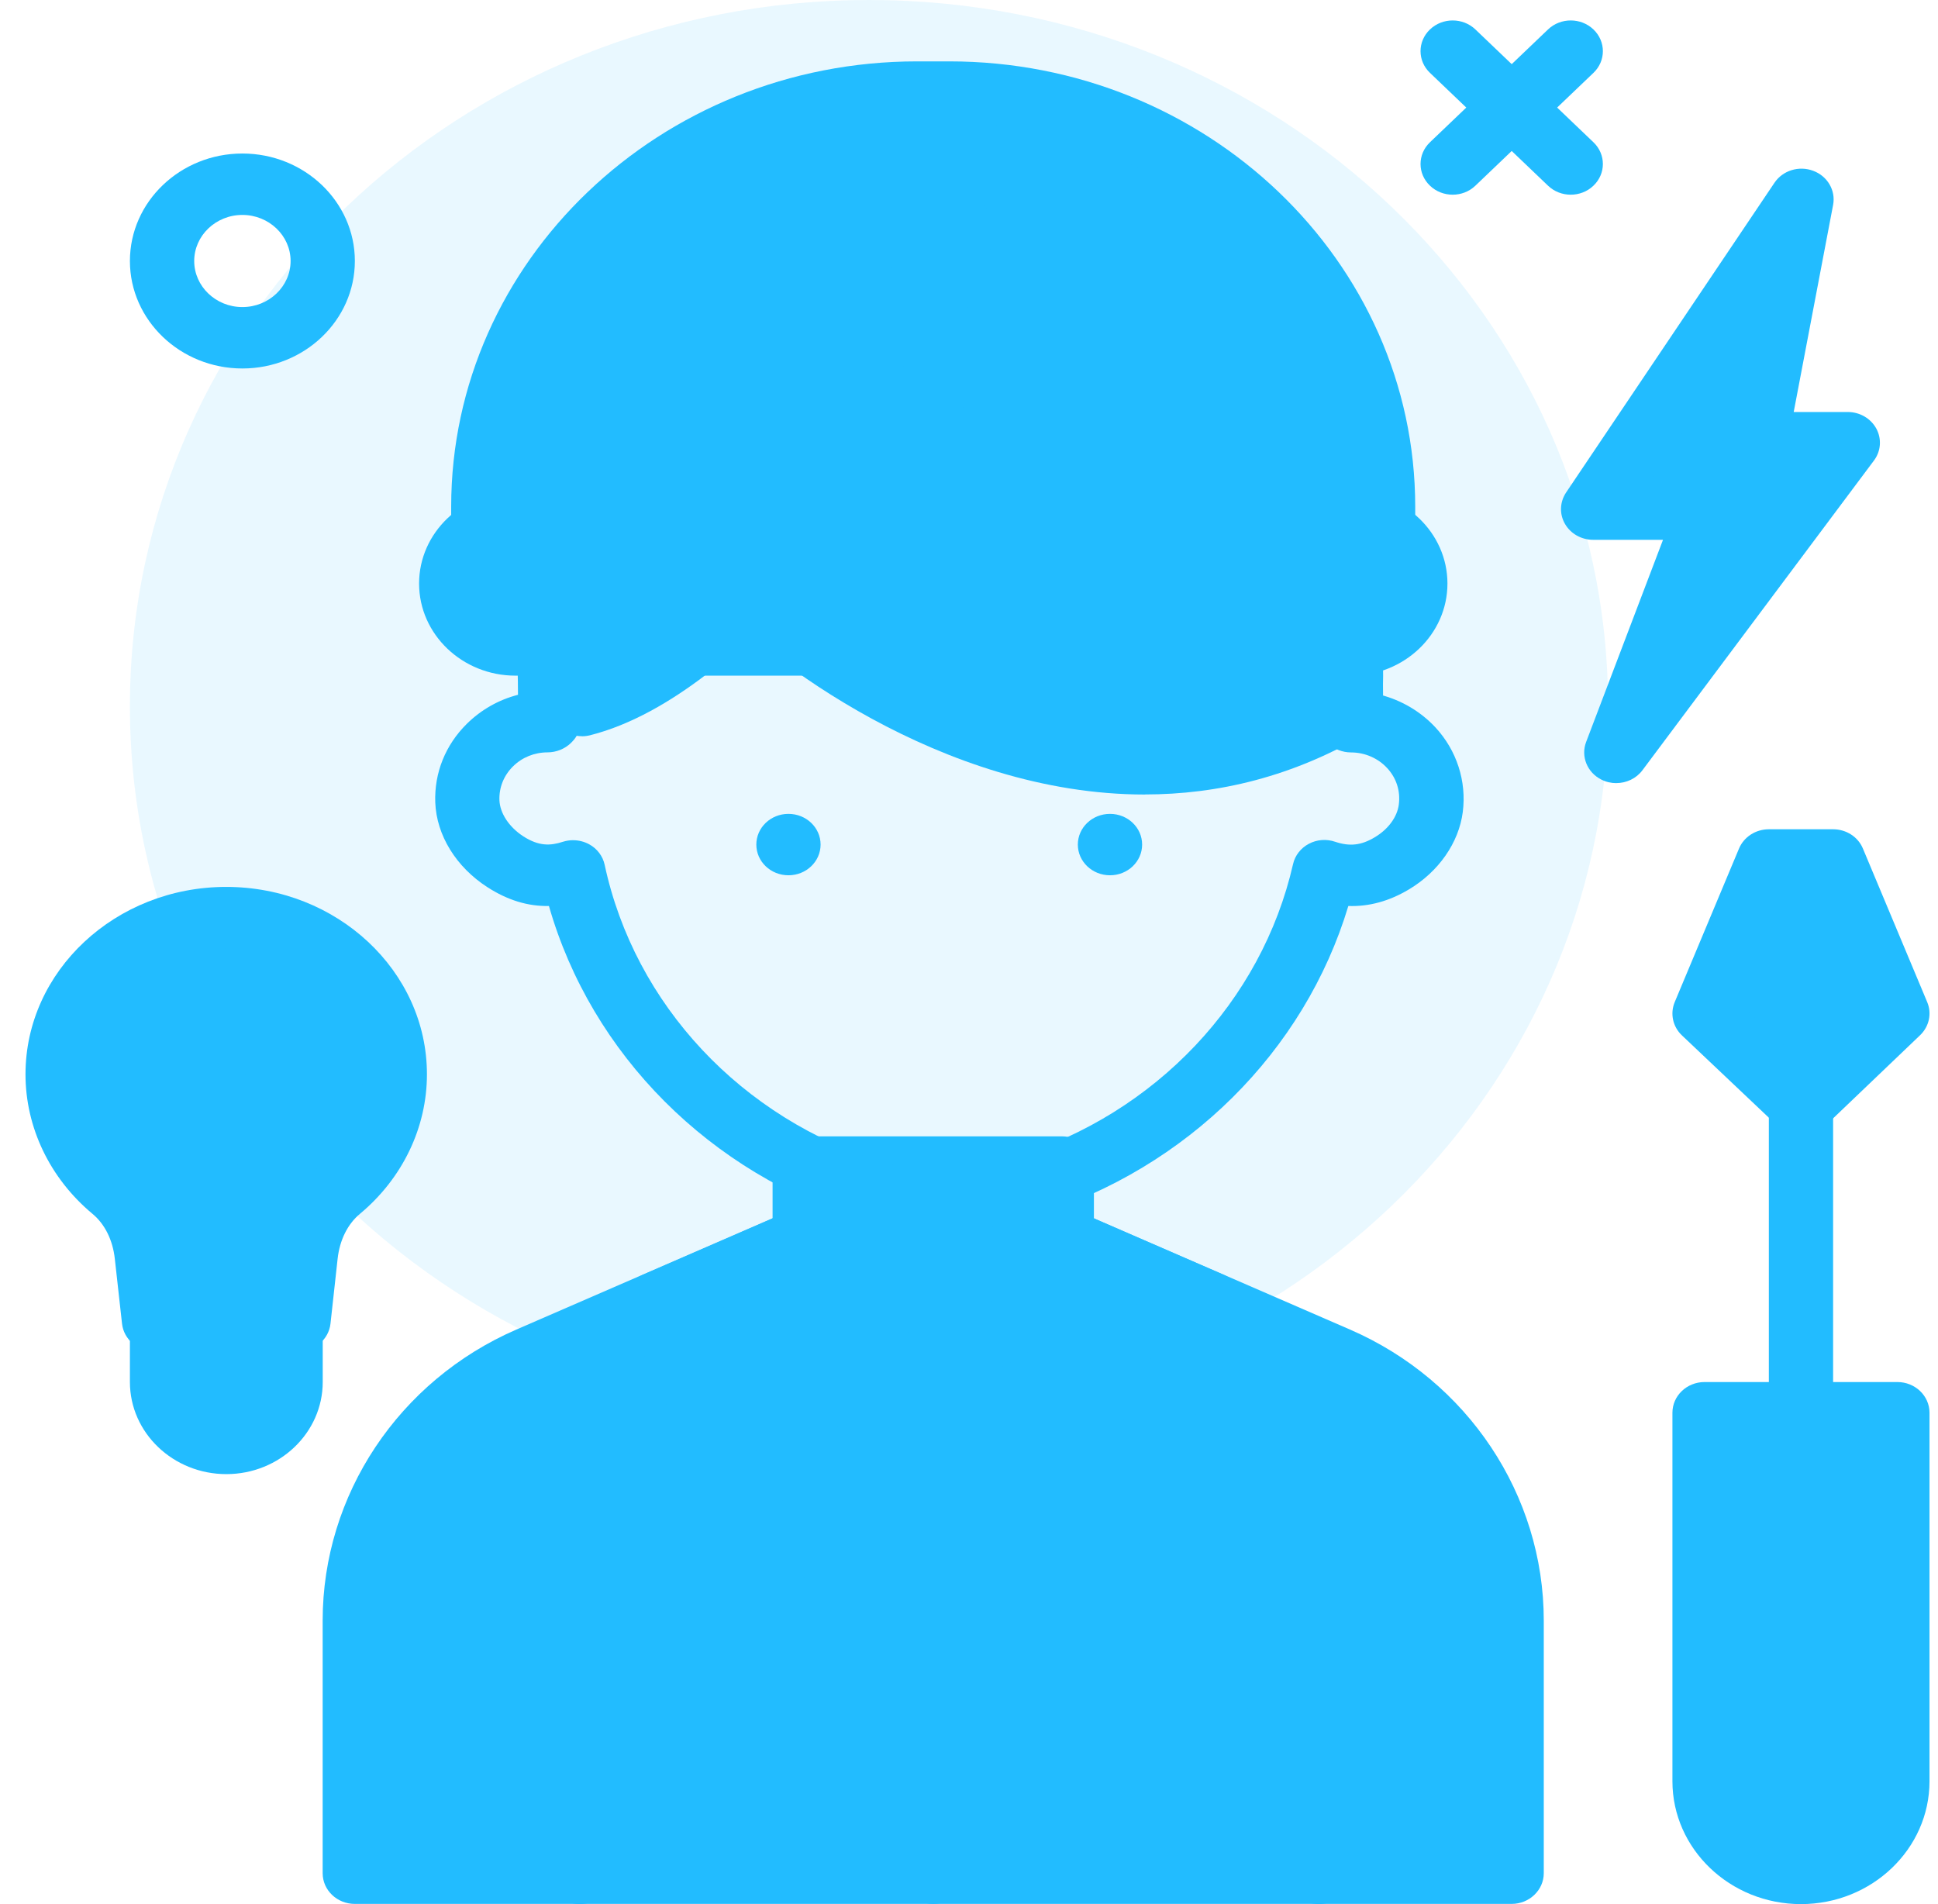 <svg width="57" height="56" viewBox="0 0 57 56" fill="none" xmlns="http://www.w3.org/2000/svg">
<path opacity="0.1" d="M47.298 20.773C47.298 32.246 37.566 41.546 25.559 41.546C13.553 41.546 3.821 32.246 3.821 20.773C3.821 9.3 13.553 0 25.558 0C37.562 0 47.296 9.3 47.296 20.773H47.298Z" fill="#22BCFF"/>
<path d="M7.129 10.837C5.305 10.837 3.821 9.419 3.821 7.676C3.821 5.933 5.305 4.515 7.129 4.515C8.953 4.515 10.437 5.933 10.437 7.676C10.437 9.419 8.953 10.837 7.129 10.837ZM7.129 6.321C6.348 6.321 5.712 6.93 5.712 7.676C5.712 8.422 6.348 9.031 7.129 9.031C7.91 9.031 8.547 8.422 8.547 7.676C8.547 6.93 7.91 6.321 7.129 6.321Z" fill="#22BCFF"/>
<path d="M42.726 5.726C42.484 5.726 42.242 5.638 42.058 5.461C41.688 5.109 41.688 4.537 42.058 4.184L45.53 0.866C45.899 0.513 46.497 0.513 46.866 0.866C47.236 1.219 47.236 1.791 46.866 2.143L43.394 5.461C43.209 5.638 42.968 5.726 42.726 5.726Z" fill="#22BCFF"/>
<path d="M46.198 5.726C45.956 5.726 45.715 5.638 45.53 5.461L42.058 2.143C41.688 1.791 41.688 1.219 42.058 0.866C42.427 0.513 43.025 0.513 43.394 0.866L46.866 4.184C47.236 4.537 47.236 5.109 46.866 5.461C46.682 5.638 46.44 5.726 46.198 5.726Z" fill="#22BCFF"/>
<path d="M44.463 55.093H10.438V47.663C10.438 44.316 12.454 41.284 15.582 39.926L27.45 34.772L39.318 39.926C42.447 41.284 44.463 44.316 44.463 47.663V55.093Z" fill="#22BCFF"/>
<path d="M44.46 55.994H10.435C9.912 55.994 9.49 55.59 9.49 55.091V47.661C9.49 43.965 11.727 40.605 15.188 39.102L27.056 33.947C27.303 33.838 27.59 33.838 27.837 33.947L39.705 39.102C43.166 40.605 45.405 43.965 45.405 47.661V55.091C45.405 55.588 44.98 55.994 44.46 55.994ZM11.38 54.188H43.515V47.661C43.515 44.671 41.713 41.956 38.924 40.746L27.447 35.761L15.971 40.744C13.182 41.956 11.38 44.671 11.38 47.659V54.186V54.188Z" fill="#22BCFF"/>
<path opacity="0.1" d="M27.447 39.737C25.36 39.737 23.667 38.12 23.667 36.125V34.318H31.228V36.125C31.228 38.12 29.535 39.737 27.447 39.737Z" fill="#22BCFF"/>
<path d="M27.448 40.645C24.842 40.645 22.723 38.62 22.723 36.129V34.323C22.723 33.824 23.145 33.42 23.668 33.42H31.229C31.751 33.42 32.174 33.824 32.174 34.323V36.129C32.174 38.62 30.053 40.645 27.448 40.645ZM24.613 35.226V36.129C24.613 37.624 25.885 38.839 27.448 38.839C29.012 38.839 30.284 37.624 30.284 36.129V35.226H24.613Z" fill="#22BCFF"/>
<path d="M27.627 36.241C26.872 36.241 26.126 36.132 25.412 35.911C20.876 34.516 17.395 31.009 16.145 26.645C15.521 26.659 14.923 26.47 14.338 26.094C13.413 25.498 12.839 24.565 12.802 23.6C12.771 22.732 13.099 21.912 13.729 21.289C14.15 20.873 14.668 20.58 15.235 20.434C15.235 20.213 15.231 19.908 15.22 19.49C15.183 18.241 16.016 17.117 17.245 16.758C23.876 14.812 31.127 14.588 37.66 16.13C39.427 16.546 40.641 18.063 40.615 19.818C40.612 20.076 40.61 20.279 40.612 20.437C41.227 20.598 41.786 20.928 42.218 21.392C42.845 22.069 43.139 22.977 43.023 23.882C42.906 24.785 42.314 25.637 41.435 26.16C40.865 26.5 40.268 26.668 39.657 26.645C38.371 30.919 34.919 34.362 30.464 35.742L30.045 35.872C29.244 36.119 28.432 36.245 27.631 36.245L27.627 36.241ZM16.858 24.711C17.022 24.711 17.184 24.752 17.33 24.831C17.565 24.96 17.729 25.179 17.784 25.433C18.667 29.55 21.812 32.905 25.992 34.191C27.072 34.523 28.303 34.509 29.46 34.151L29.881 34.022C33.988 32.75 37.11 29.451 38.031 25.413C38.088 25.16 38.258 24.942 38.494 24.817C38.731 24.69 39.013 24.669 39.268 24.756C39.698 24.9 40.034 24.863 40.433 24.625C40.83 24.389 41.095 24.029 41.142 23.66C41.193 23.263 41.071 22.882 40.798 22.588C40.529 22.297 40.141 22.129 39.735 22.129C39.482 22.129 39.229 22.028 39.052 21.855C38.742 21.556 38.699 21.286 38.721 19.79C38.734 18.88 38.111 18.095 37.204 17.881C30.998 16.417 24.107 16.632 17.797 18.483C17.378 18.604 17.094 18.998 17.107 19.437C17.16 21.307 17.099 21.547 16.795 21.848C16.618 22.023 16.361 22.127 16.106 22.127C15.719 22.127 15.355 22.274 15.086 22.542C14.816 22.81 14.676 23.161 14.689 23.533C14.704 23.918 14.973 24.325 15.392 24.597C15.852 24.893 16.189 24.875 16.555 24.757C16.653 24.726 16.754 24.71 16.856 24.71L16.858 24.711Z" fill="#22BCFF"/>
<path d="M33.592 24.839C33.592 25.338 33.169 25.742 32.647 25.742C32.124 25.742 31.701 25.338 31.701 24.839C31.701 24.34 32.124 23.936 32.647 23.936C33.169 23.936 33.592 24.34 33.592 24.839Z" fill="#22BCFF"/>
<path d="M24.135 24.839C24.135 25.338 23.712 25.742 23.19 25.742C22.667 25.742 22.245 25.338 22.245 24.839C22.245 24.34 22.667 23.936 23.19 23.936C23.712 23.936 24.135 24.34 24.135 24.839Z" fill="#22BCFF"/>
<path d="M21.774 17.158C23.897 19.476 32.171 25.286 39.732 20.77C39.732 19.867 39.725 20.257 39.732 19.867C39.752 18.578 38.776 17.32 37.465 17.011C33.519 16.078 24.61 15.351 21.774 17.158Z" fill="#22BCFF"/>
<path d="M33.671 23.367C27.66 23.367 22.473 19.292 21.064 17.756C20.885 17.56 20.802 17.3 20.839 17.043C20.874 16.785 21.026 16.554 21.251 16.41C24.642 14.251 34.256 15.325 37.695 16.136C39.423 16.545 40.706 18.156 40.68 19.883L40.676 20.118L40.68 20.772C40.68 21.084 40.512 21.373 40.235 21.538C38.033 22.854 35.801 23.365 33.672 23.365L33.671 23.367ZM23.429 17.442C26.087 19.648 32.646 23.561 38.786 20.262V20.14L38.788 19.858C38.802 18.978 38.106 18.096 37.239 17.891C33.405 16.985 26.636 16.531 23.429 17.442Z" fill="#22BCFF"/>
<path d="M40.68 17.162H14.214V14.904C14.214 8.169 19.927 2.711 26.973 2.711H27.918C34.965 2.711 40.678 8.171 40.678 14.904V17.162H40.68Z" fill="#22BCFF"/>
<path d="M40.681 18.062H14.215C13.695 18.062 13.27 17.658 13.27 17.159V14.901C13.27 7.679 19.417 1.805 26.975 1.805H27.92C35.475 1.805 41.624 7.679 41.624 14.901V17.159C41.624 17.658 41.202 18.062 40.679 18.062H40.681ZM15.162 16.256H39.736V14.901C39.736 8.676 34.436 3.611 27.922 3.611H26.976C20.462 3.611 15.162 8.676 15.162 14.901V16.256Z" fill="#22BCFF"/>
<path d="M17.117 20.753C19.273 20.208 21.42 18.218 22.858 16.616C21.322 16.883 19.807 17.227 18.326 17.662C17.569 17.886 17.076 18.58 17.1 19.337C17.115 19.837 17.126 20.379 17.115 20.755L17.117 20.753Z" fill="#22BCFF"/>
<path d="M17.117 21.652C16.907 21.652 16.7 21.585 16.53 21.458C16.296 21.281 16.164 21.01 16.172 20.726C16.181 20.364 16.172 19.842 16.157 19.359C16.12 18.189 16.899 17.134 18.049 16.796C19.518 16.363 21.08 16.002 22.69 15.725C23.079 15.656 23.48 15.832 23.679 16.164C23.879 16.496 23.836 16.912 23.576 17.201C22.064 18.884 19.759 21.015 17.359 21.623C17.279 21.643 17.196 21.654 17.117 21.654V21.652ZM19.928 18.159C19.48 18.272 19.039 18.394 18.607 18.521C18.267 18.621 18.036 18.944 18.047 19.304C18.047 19.343 18.051 19.38 18.051 19.419C18.647 19.113 19.277 18.69 19.93 18.159H19.928Z" fill="#22BCFF"/>
<path d="M39.736 18.963H15.16C14.117 18.963 13.27 18.154 13.27 17.157C13.27 16.16 14.117 15.351 15.16 15.351H39.736C40.781 15.351 41.626 16.16 41.626 17.157C41.626 18.154 40.781 18.963 39.736 18.963Z" fill="#22BCFF"/>
<path d="M39.737 19.871H15.161C13.598 19.871 12.326 18.656 12.326 17.162C12.326 15.668 13.598 14.452 15.161 14.452H39.737C41.3 14.452 42.572 15.668 42.572 17.162C42.572 18.656 41.3 19.871 39.737 19.871ZM15.163 16.259C14.643 16.259 14.218 16.664 14.218 17.162C14.218 17.659 14.643 18.065 15.163 18.065H39.737C40.257 18.065 40.682 17.659 40.682 17.162C40.682 16.664 40.257 16.259 39.737 16.259H15.161H15.163Z" fill="#22BCFF"/>
<path d="M26.337 13.54C26.099 13.54 25.859 13.454 25.676 13.283C25.303 12.934 25.298 12.362 25.663 12.006L26.909 10.79L25.761 10.755C25.403 10.745 25.082 10.54 24.932 10.229C24.783 9.919 24.831 9.554 25.054 9.288L27.635 6.213C27.961 5.823 28.558 5.761 28.964 6.074C29.372 6.386 29.436 6.954 29.11 7.344L27.712 9.011L29.121 9.055C29.495 9.067 29.828 9.288 29.968 9.621C30.106 9.954 30.027 10.334 29.765 10.589L27.012 13.272C26.828 13.454 26.582 13.544 26.337 13.544V13.54Z" fill="#22BCFF"/>
<path d="M52.984 5.867L46.855 14.974H50.26L47.537 22.131L54.345 13.023H51.622L52.984 5.867Z" fill="#22BCFF"/>
<path d="M47.539 23.032C47.389 23.032 47.238 22.999 47.099 22.928C46.68 22.718 46.49 22.244 46.651 21.821L48.912 15.876H46.858C46.511 15.876 46.193 15.696 46.027 15.405C45.861 15.116 45.876 14.763 46.062 14.484L52.189 5.377C52.432 5.013 52.911 4.865 53.331 5.024C53.751 5.181 53.996 5.602 53.915 6.026L52.756 12.117H54.347C54.699 12.117 55.024 12.306 55.187 12.607C55.349 12.909 55.322 13.271 55.115 13.546L48.307 22.653C48.124 22.898 47.834 23.031 47.537 23.031L47.539 23.032ZM48.589 14.07H50.262C50.57 14.07 50.858 14.214 51.035 14.454C51.212 14.696 51.255 15.005 51.15 15.281L50.79 16.223L52.508 13.925H51.622C51.342 13.925 51.076 13.805 50.897 13.6C50.718 13.394 50.642 13.124 50.692 12.86L51.201 10.185L48.587 14.07H48.589Z" fill="#22BCFF"/>
<path d="M11.613 31.598C11.613 29.053 9.394 26.991 6.655 26.991C3.915 26.991 1.698 29.055 1.698 31.598C1.698 32.96 2.335 34.181 3.347 35.022C3.921 35.502 4.24 36.202 4.32 36.927L4.532 38.838H8.781L8.994 36.927C9.075 36.202 9.392 35.5 9.968 35.022C10.978 34.181 11.615 32.958 11.615 31.598H11.613Z" fill="#22BCFF"/>
<path d="M8.78 39.738H4.529C4.045 39.738 3.641 39.39 3.589 38.93L3.377 37.02C3.316 36.469 3.083 36 2.721 35.7C1.468 34.656 0.75 33.16 0.75 31.595C0.75 28.556 3.397 26.084 6.653 26.084C9.91 26.084 12.557 28.556 12.557 31.595C12.557 33.16 11.839 34.656 10.585 35.7C10.224 36.002 9.991 36.469 9.93 37.021L9.72 38.93C9.668 39.39 9.264 39.738 8.78 39.738ZM5.38 37.932H7.929L8.051 36.829C8.162 35.824 8.621 34.94 9.343 34.338C10.185 33.636 10.667 32.638 10.667 31.593C10.667 29.551 8.867 27.889 6.653 27.889C4.44 27.889 2.642 29.551 2.642 31.593C2.642 32.636 3.124 33.636 3.966 34.338C4.687 34.94 5.145 35.824 5.258 36.829L5.38 37.932Z" fill="#22BCFF"/>
<path d="M6.656 42.446C5.611 42.446 4.765 41.637 4.765 40.64V38.834H8.546V40.64C8.546 41.638 7.7 42.446 6.656 42.446Z" fill="#22BCFF"/>
<path d="M6.657 43.354C5.093 43.354 3.821 42.139 3.821 40.645V38.838C3.821 38.339 4.244 37.935 4.766 37.935H8.547C9.069 37.935 9.492 38.339 9.492 38.838V40.645C9.492 42.139 8.22 43.354 6.657 43.354ZM5.712 39.741V40.645C5.712 41.142 6.136 41.548 6.657 41.548C7.177 41.548 7.602 41.142 7.602 40.645V39.741H5.712Z" fill="#22BCFF"/>
<path d="M52.968 55.092C51.403 55.092 50.133 53.878 50.133 52.383V41.544H55.804V52.383C55.804 53.878 54.534 55.092 52.968 55.092Z" fill="#22BCFF"/>
<path d="M52.969 56C50.885 56 49.189 54.379 49.189 52.387V41.549C49.189 41.05 49.612 40.646 50.134 40.646H55.805C56.327 40.646 56.75 41.05 56.75 41.549V52.387C56.75 54.379 55.054 56 52.969 56ZM51.079 42.452V52.387C51.079 53.384 51.926 54.194 52.969 54.194C54.013 54.194 54.86 53.384 54.86 52.387V42.452H51.079Z" fill="#22BCFF"/>
<path d="M52.97 42.45C52.448 42.45 52.025 42.046 52.025 41.547V31.612C52.025 31.113 52.448 30.709 52.97 30.709C53.493 30.709 53.915 31.113 53.915 31.612V41.547C53.915 42.046 53.493 42.45 52.97 42.45Z" fill="#22BCFF"/>
<path d="M52.023 25.288H53.913L55.804 29.803L52.981 32.501L50.133 29.803L52.023 25.288Z" fill="#22BCFF"/>
<path d="M52.983 33.408C52.741 33.408 52.502 33.32 52.317 33.148L49.468 30.45C49.199 30.195 49.116 29.81 49.256 29.473L51.147 24.957C51.291 24.613 51.638 24.389 52.025 24.389H53.916C54.301 24.389 54.65 24.613 54.792 24.957L56.683 29.473C56.823 29.808 56.74 30.191 56.472 30.447L53.65 33.144C53.465 33.32 53.223 33.408 52.981 33.408H52.983ZM51.244 29.588L52.98 31.23L54.696 29.59L53.275 26.194H52.664L51.244 29.586V29.588Z" fill="#22BCFF"/>
<path d="M6.656 38.837C6.134 38.837 5.711 38.433 5.711 37.934V34.027L4.054 32.205C3.71 31.827 3.753 31.257 4.146 30.931C4.541 30.603 5.137 30.643 5.479 31.019L7.369 33.096C7.519 33.26 7.6 33.469 7.6 33.688V37.934C7.6 38.433 7.177 38.837 6.655 38.837H6.656Z" fill="#22BCFF"/>
<path d="M6.655 34.322C6.413 34.322 6.171 34.234 5.986 34.057C5.617 33.704 5.617 33.133 5.986 32.78L7.877 30.974C8.246 30.621 8.844 30.621 9.213 30.974C9.582 31.326 9.582 31.898 9.213 32.251L7.323 34.057C7.138 34.234 6.896 34.322 6.655 34.322Z" fill="#22BCFF"/>
<path d="M17.051 55.999C16.529 55.999 16.106 55.595 16.106 55.096V50.58C16.106 50.081 16.529 49.677 17.051 49.677C17.574 49.677 17.997 50.081 17.997 50.58V55.096C17.997 55.593 17.574 55.999 17.051 55.999Z" fill="#22BCFF"/>
<path d="M38.789 55.999C38.267 55.999 37.844 55.595 37.844 55.096V50.58C37.844 50.081 38.267 49.677 38.789 49.677C39.311 49.677 39.734 50.081 39.734 50.58V55.096C39.734 55.593 39.311 55.999 38.789 55.999Z" fill="#22BCFF"/>
<path d="M31.202 36.404C31.053 38.269 29.441 39.742 27.451 39.742L32.177 46.064L35.608 38.318L31.202 36.404Z" fill="#22BCFF"/>
<path d="M32.174 46.967C31.871 46.967 31.583 46.827 31.404 46.589L26.678 40.267C26.474 39.992 26.446 39.63 26.607 39.328C26.769 39.027 27.094 38.838 27.447 38.838C28.909 38.838 30.143 37.739 30.254 36.333C30.278 36.038 30.45 35.774 30.716 35.624C30.982 35.474 31.306 35.456 31.589 35.58L35.995 37.494C36.46 37.697 36.675 38.217 36.473 38.669L33.042 46.414C32.909 46.716 32.615 46.924 32.276 46.961C32.24 46.965 32.205 46.967 32.172 46.967H32.174ZM29.075 40.364L31.962 44.225L34.376 38.776L31.866 37.684C31.388 38.923 30.356 39.905 29.075 40.364Z" fill="#22BCFF"/>
<path d="M27.45 39.742C25.46 39.742 23.847 38.269 23.699 36.404L19.293 38.318L22.724 46.064L27.45 39.742Z" fill="#22BCFF"/>
<path d="M22.725 46.967C22.69 46.967 22.657 46.965 22.622 46.961C22.282 46.924 21.988 46.716 21.855 46.414L18.424 38.669C18.224 38.217 18.437 37.697 18.902 37.494L23.308 35.58C23.589 35.456 23.916 35.474 24.181 35.624C24.447 35.774 24.619 36.038 24.643 36.333C24.755 37.737 25.988 38.838 27.452 38.838C27.805 38.838 28.13 39.027 28.292 39.328C28.455 39.628 28.427 39.992 28.222 40.267L23.497 46.589C23.317 46.829 23.031 46.967 22.727 46.967H22.725ZM20.523 38.776L22.937 44.227L25.824 40.364C24.543 39.907 23.513 38.924 23.033 37.686L20.523 38.776Z" fill="#22BCFF"/>
<path d="M35.954 50.577H31.228C30.708 50.577 30.283 50.173 30.283 49.674C30.283 49.175 30.706 48.77 31.228 48.77H35.954C36.477 48.77 36.899 49.175 36.899 49.674C36.899 50.173 36.477 50.577 35.954 50.577Z" fill="#22BCFF"/>
<path d="M27.448 55.994C26.926 55.994 26.503 55.59 26.503 55.091V39.737C26.503 39.237 26.926 38.834 27.448 38.834C27.971 38.834 28.393 39.237 28.393 39.737V55.091C28.393 55.588 27.971 55.994 27.448 55.994Z" fill="#22BCFF"/>
</svg>
